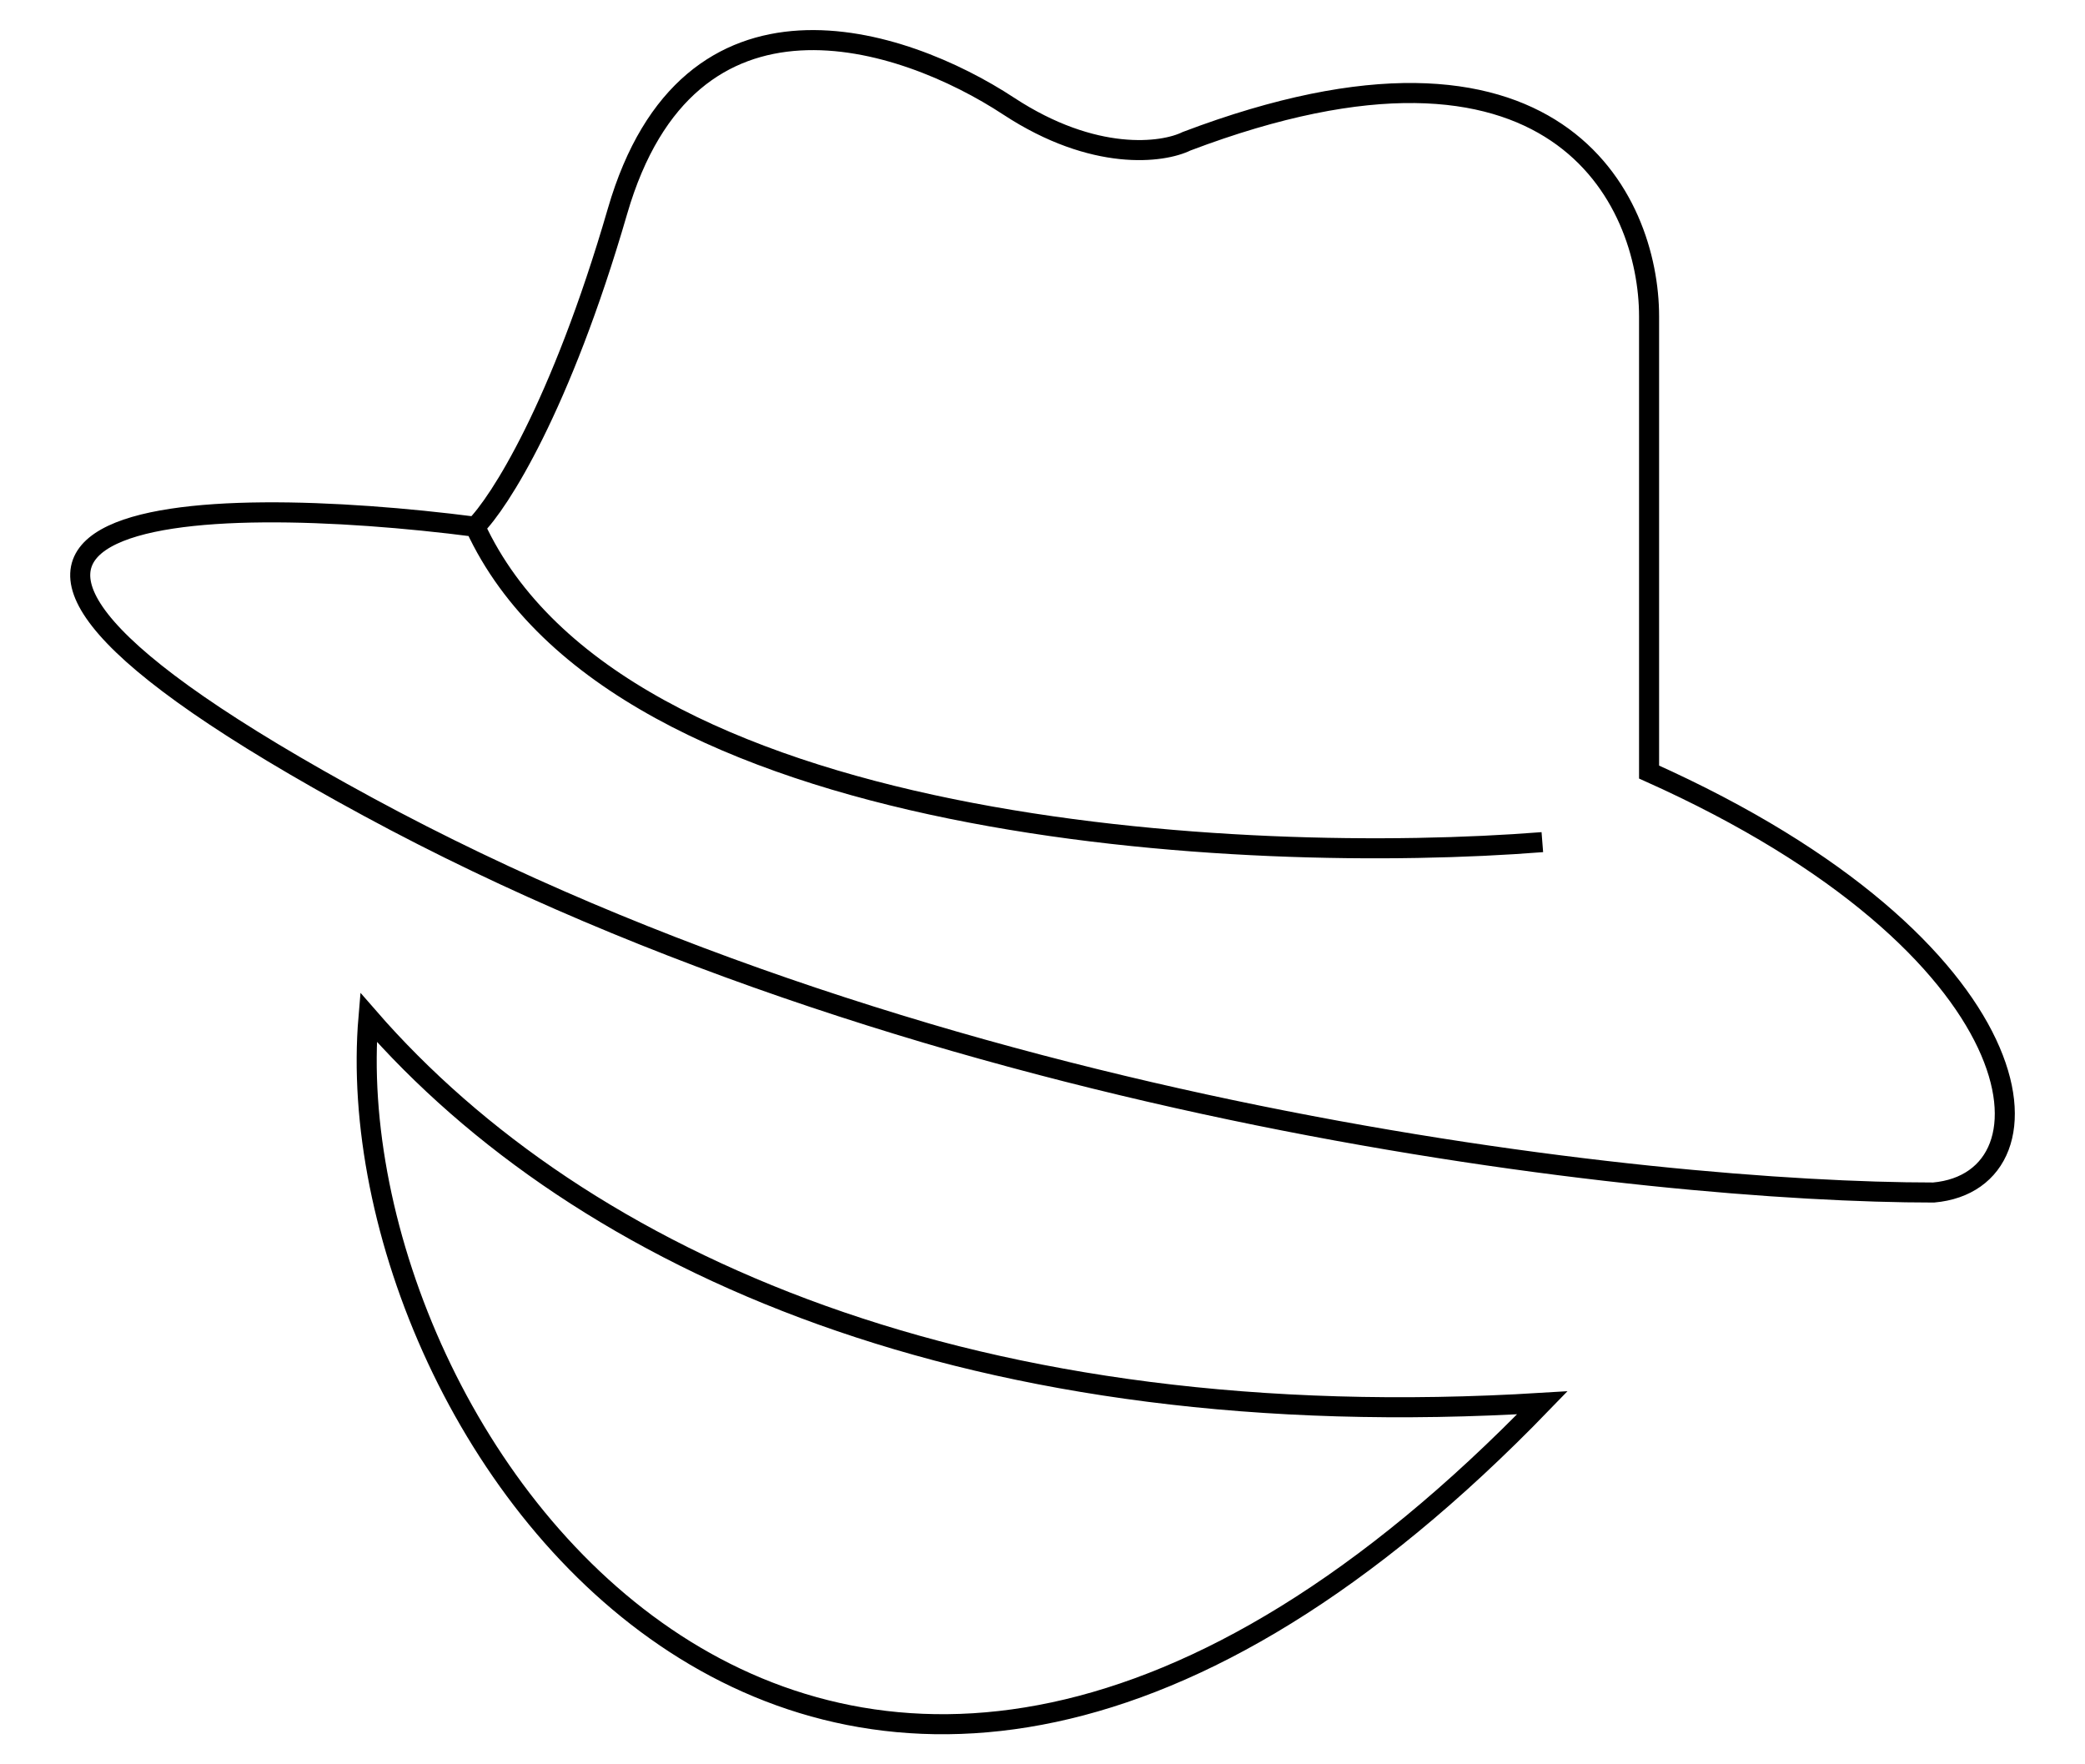 <svg width="26" height="22" viewBox="0 0 26 22" fill="none" xmlns="http://www.w3.org/2000/svg">
<path d="M5.926 6.568C2.525 6.131 -2.502 6.218 4.595 10.063C11.692 13.909 20.564 14.87 24.112 14.87C25.739 14.725 25.443 11.811 20.564 9.627V3.946C20.564 2.489 19.41 0.013 14.797 1.761C14.501 1.907 13.644 2.023 12.579 1.324C11.249 0.45 8.587 -0.424 7.7 2.635C6.99 5.082 6.221 6.276 5.926 6.568ZM5.926 6.568C7.7 10.413 15.536 10.792 19.233 10.501M4.595 12.685C4.151 17.929 10.361 26.669 19.233 17.492C12.136 17.929 7.256 15.744 4.595 12.685Z" stroke="black" stroke-width="0.25"/>
</svg>
